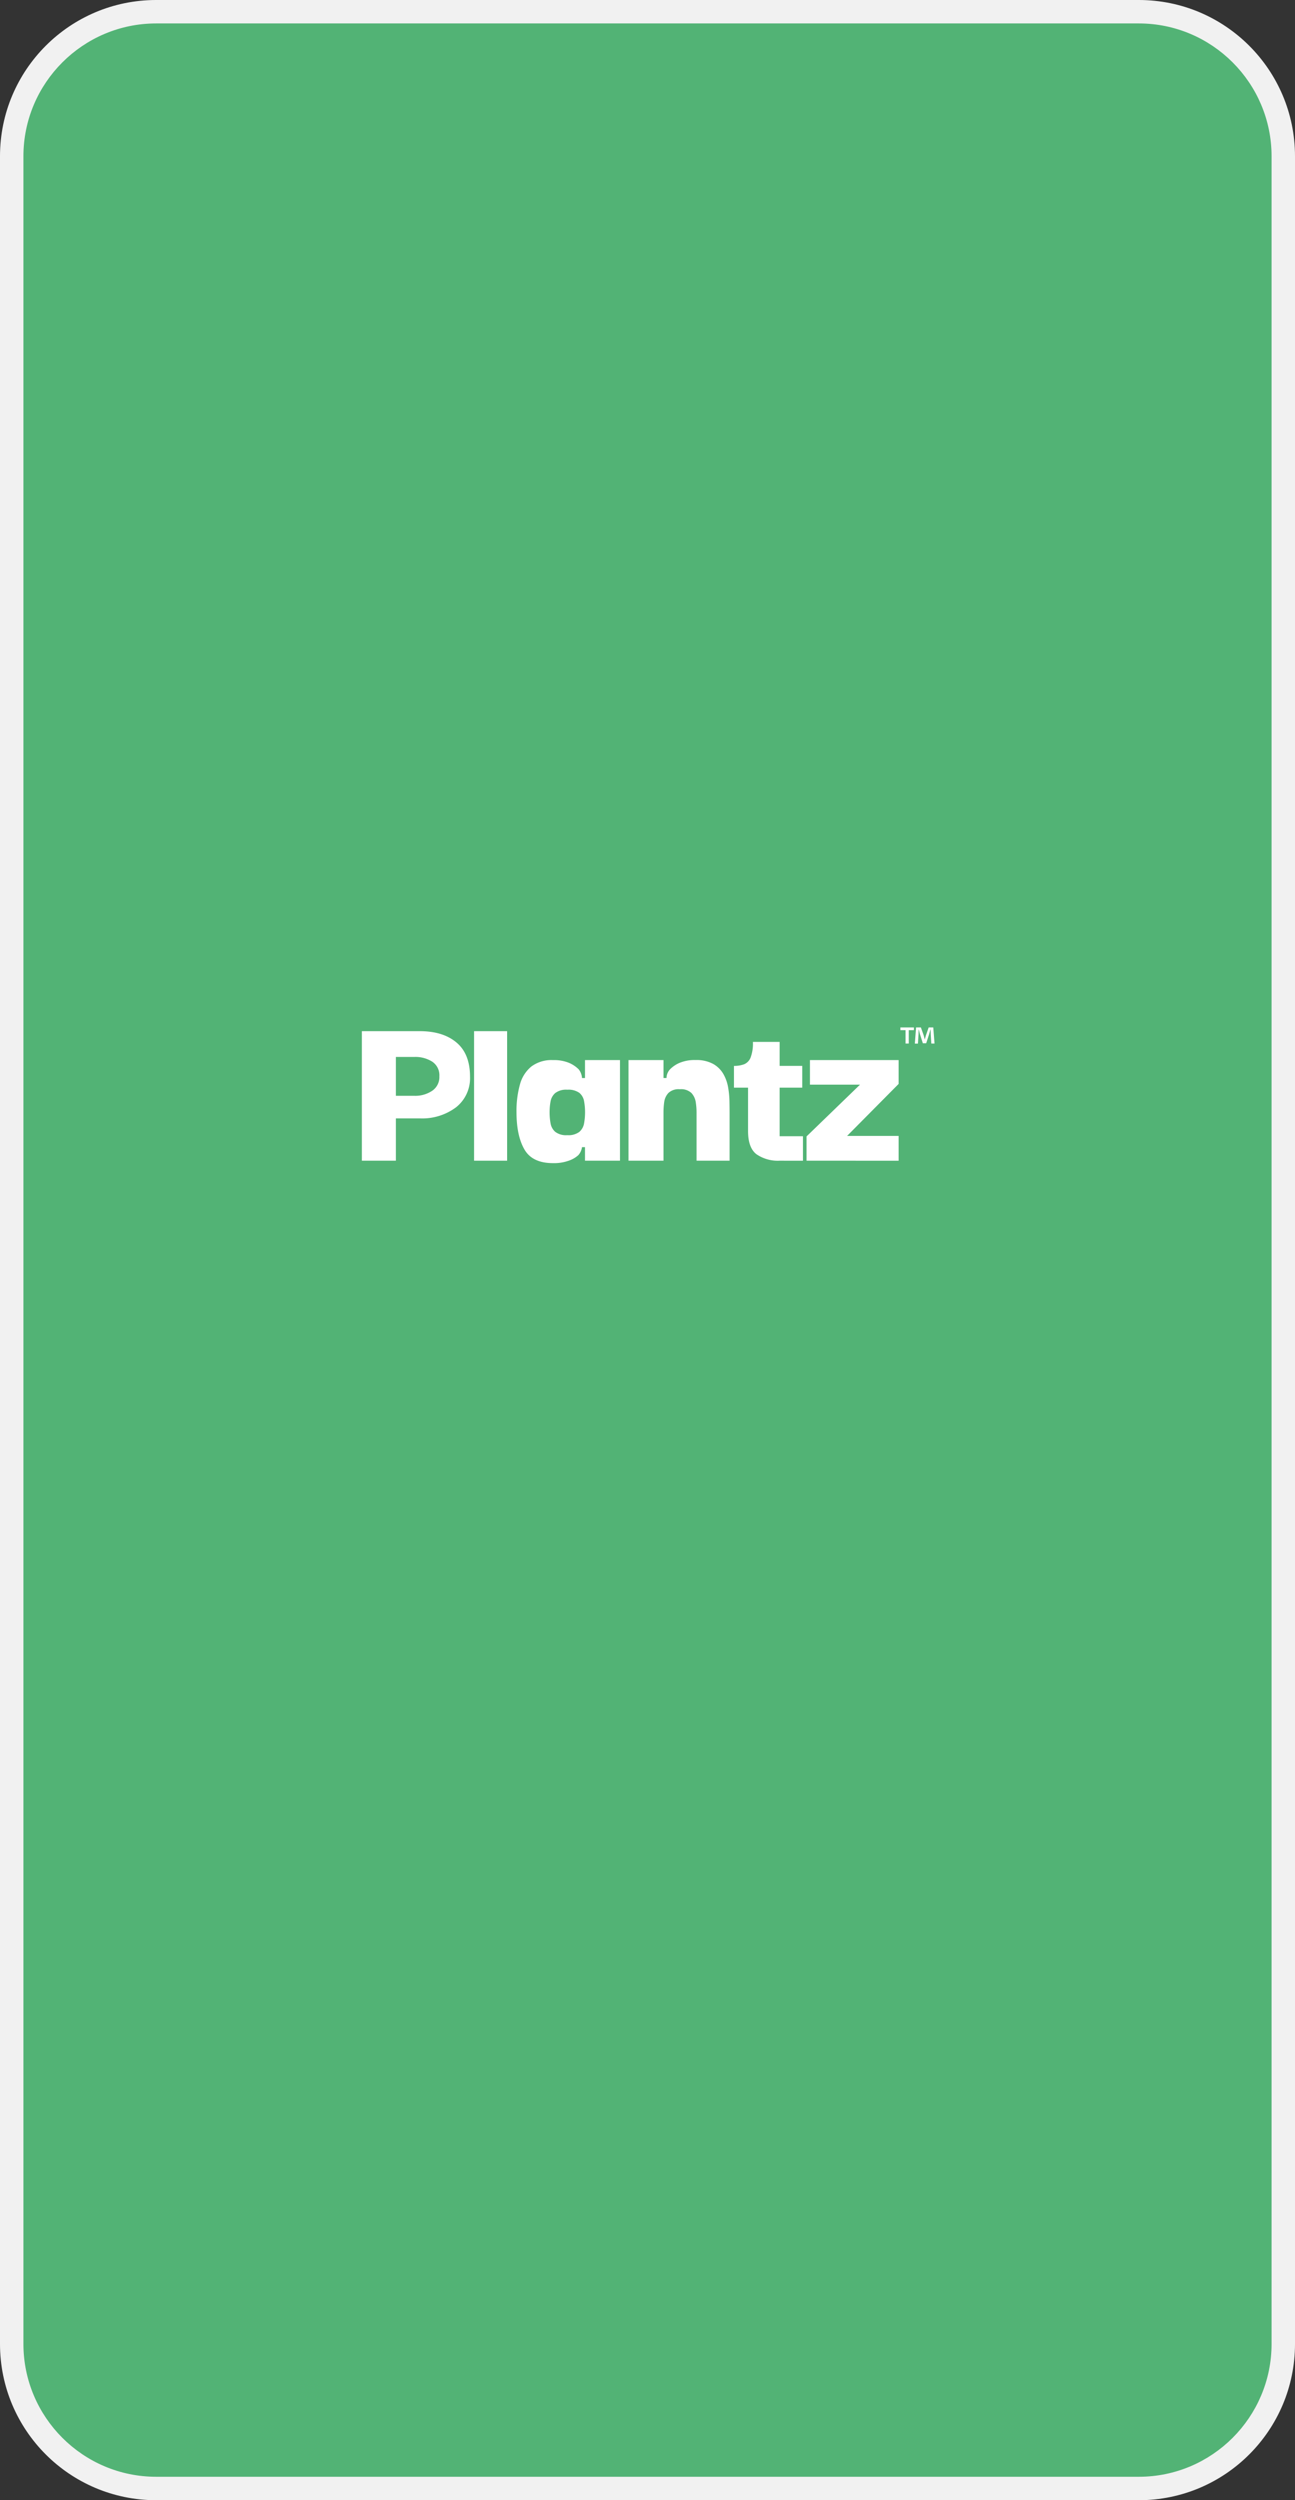 <svg xmlns="http://www.w3.org/2000/svg" width="331.647" height="640" viewBox="0 0 331.647 640">
  <rect x="0" y="0" width="331.647" height="640" fill="#333333" stroke="none"/>
  <g id="plantz_ui_interface" transform="translate(-554 -130)">
    <g id="Tracé_300" data-name="Tracé 300" transform="translate(554 130)" fill="#52b375">
      <path d="M 291.647 637 L 40 637 C 35.004 637 30.158 636.022 25.599 634.094 C 21.193 632.23 17.236 629.562 13.837 626.163 C 10.438 622.764 7.77 618.807 5.906 614.401 C 3.978 609.842 3 604.996 3 600 L 3 40 C 3 35.004 3.978 30.158 5.906 25.599 C 7.77 21.193 10.438 17.236 13.837 13.837 C 17.236 10.438 21.193 7.77 25.599 5.906 C 30.158 3.978 35.004 3 40 3 L 291.647 3 C 296.644 3 301.489 3.978 306.049 5.906 C 310.454 7.77 314.411 10.438 317.81 13.837 C 321.209 17.236 323.878 21.193 325.741 25.599 C 327.67 30.158 328.647 35.004 328.647 40 L 328.647 600 C 328.647 604.996 327.67 609.842 325.741 614.401 C 323.878 618.807 321.209 622.764 317.81 626.163 C 314.411 629.562 310.454 632.23 306.049 634.094 C 301.489 636.022 296.644 637 291.647 637 Z" stroke="none"/>
      <path d="M 40 6 C 21.252 6 6 21.252 6 40 L 6 600 C 6 618.748 21.252 634 40 634 L 291.647 634 C 310.395 634 325.647 618.748 325.647 600 L 325.647 40 C 325.647 21.252 310.395 6 291.647 6 L 40 6 M 40 0 L 291.647 0 C 313.739 0 331.647 17.909 331.647 40 L 331.647 600 C 331.647 622.091 313.739 640 291.647 640 L 40 640 C 17.909 640 -3.0517578125e-05 622.091 -3.0517578125e-05 600 L -3.0517578125e-05 40 C -3.0517578125e-05 17.909 17.909 0 40 0 Z" stroke="none" fill="#f1f1f1"/>
    </g>
    <g id="Calque_2" data-name="Calque 2" transform="translate(646.673 393)">
      <g id="Calque_1" data-name="Calque 1">
        <path id="Tracé_1" data-name="Tracé 1" d="M8.711,37.288H0V4.13H14.82q5.97,0,9.425,2.916T27.7,15.792a9.486,9.486,0,0,1-3.545,7.8,14.443,14.443,0,0,1-9.332,2.865H8.711ZM13.5,10.726H8.711v9.954H13.5a7.779,7.779,0,0,0,4.481-1.267,4.235,4.235,0,0,0,1.866-3.74,4.161,4.161,0,0,0-1.836-3.74A8.032,8.032,0,0,0,13.5,10.726Z" transform="translate(0 -3.174)" fill="#fff"/>
        <path id="Tracé_2" data-name="Tracé 2" d="M131.19,37.288V4.13h8.461V37.288Z" transform="translate(-102.452 -3.174)" fill="#fff"/>
        <path id="Tracé_3" data-name="Tracé 3" d="M191.582,70.54q-5.287,0-7.311-3.515t-2.022-9.55a25.261,25.261,0,0,1,.871-7.03,8.931,8.931,0,0,1,2.925-4.631,8.613,8.613,0,0,1,5.537-1.649,10.172,10.172,0,0,1,4.138.716,7.836,7.836,0,0,1,2.45,1.644,3.907,3.907,0,0,1,.85,2.239h.771v-4.6h8.959V69.917h-8.959V66.444h-.771a3.779,3.779,0,0,1-.94,2.052,6.982,6.982,0,0,1-2.489,1.431A11.137,11.137,0,0,1,191.582,70.54Zm3.673-7.155a4.648,4.648,0,0,0,3.08-.838,3.724,3.724,0,0,0,1.225-2.214,16.123,16.123,0,0,0,0-5.632,3.564,3.564,0,0,0-1.213-2.147,4.786,4.786,0,0,0-3.08-.808,4.616,4.616,0,0,0-3.08.841,3.649,3.649,0,0,0-1.213,2.147,14.886,14.886,0,0,0-.25,2.8,15.372,15.372,0,0,0,.25,2.83,3.677,3.677,0,0,0,1.213,2.179A4.57,4.57,0,0,0,195.255,63.385Z" transform="translate(-142.647 -35.803)" fill="#fff"/>
        <path id="Tracé_4" data-name="Tracé 4" d="M314.17,69.886V44.129h8.959v4.594h.769a3.356,3.356,0,0,1,.912-2.239,7.567,7.567,0,0,1,2.457-1.649,9.979,9.979,0,0,1,4.076-.716,8.92,8.92,0,0,1,4.511,1,6.964,6.964,0,0,1,2.614,2.591,10.4,10.4,0,0,1,1.211,3.423,23.688,23.688,0,0,1,.343,3.545q.03,1.711.032,2.895V69.886h-8.461V57.507a16.439,16.439,0,0,0-.218-2.677,4.4,4.4,0,0,0-1.091-2.269,3.875,3.875,0,0,0-2.985-.966,3.783,3.783,0,0,0-2.925.966,4.2,4.2,0,0,0-1.058,2.269,18.822,18.822,0,0,0-.188,2.677V69.886Z" transform="translate(-245.88 -35.772)" fill="#fff"/>
        <path id="Tracé_5" data-name="Tracé 5" d="M448.386,46.41a9.607,9.607,0,0,1-5.91-1.641q-2.179-1.641-2.177-5.978V27.711h-3.61V22.143a7.332,7.332,0,0,0,2.582-.41A3.045,3.045,0,0,0,440.953,20a10.254,10.254,0,0,0,.59-4h6.843v6.143h5.789v5.568h-5.789V40.146h5.974v6.27Z" transform="translate(-341.396 -12.295)" fill="#fff"/>
        <path id="Tracé_6" data-name="Tracé 6" d="M525.86,69.917V63.7l13.695-13.252H526.731V44.16h22.71v6.1l-13.2,13.315h13.2v6.345Z" transform="translate(-411.978 -35.803)" fill="#fff"/>
        <path id="Tracé_7" data-name="Tracé 7" d="M633.117,0V.695H631.8V4.126h-.82V.695H629.66V0Zm4.462,4.126L637.427,1.7c-.014-.32-.014-.713-.03-1.158h-.046c-.1.364-.232.85-.347,1.23l-.743,2.29h-.85l-.743-2.348c-.076-.317-.2-.8-.289-1.158h-.044c0,.38-.016.773-.032,1.158L634.15,4.14h-.79L633.675,0h1.23l.713,2.017c.09.32.167.623.273,1.047h.014c.107-.377.2-.727.289-1.03L636.9,0h1.179l.32,4.126Z" transform="translate(-491.741)" fill="#fff"/>
      </g>
    </g>
  </g>
</svg>
